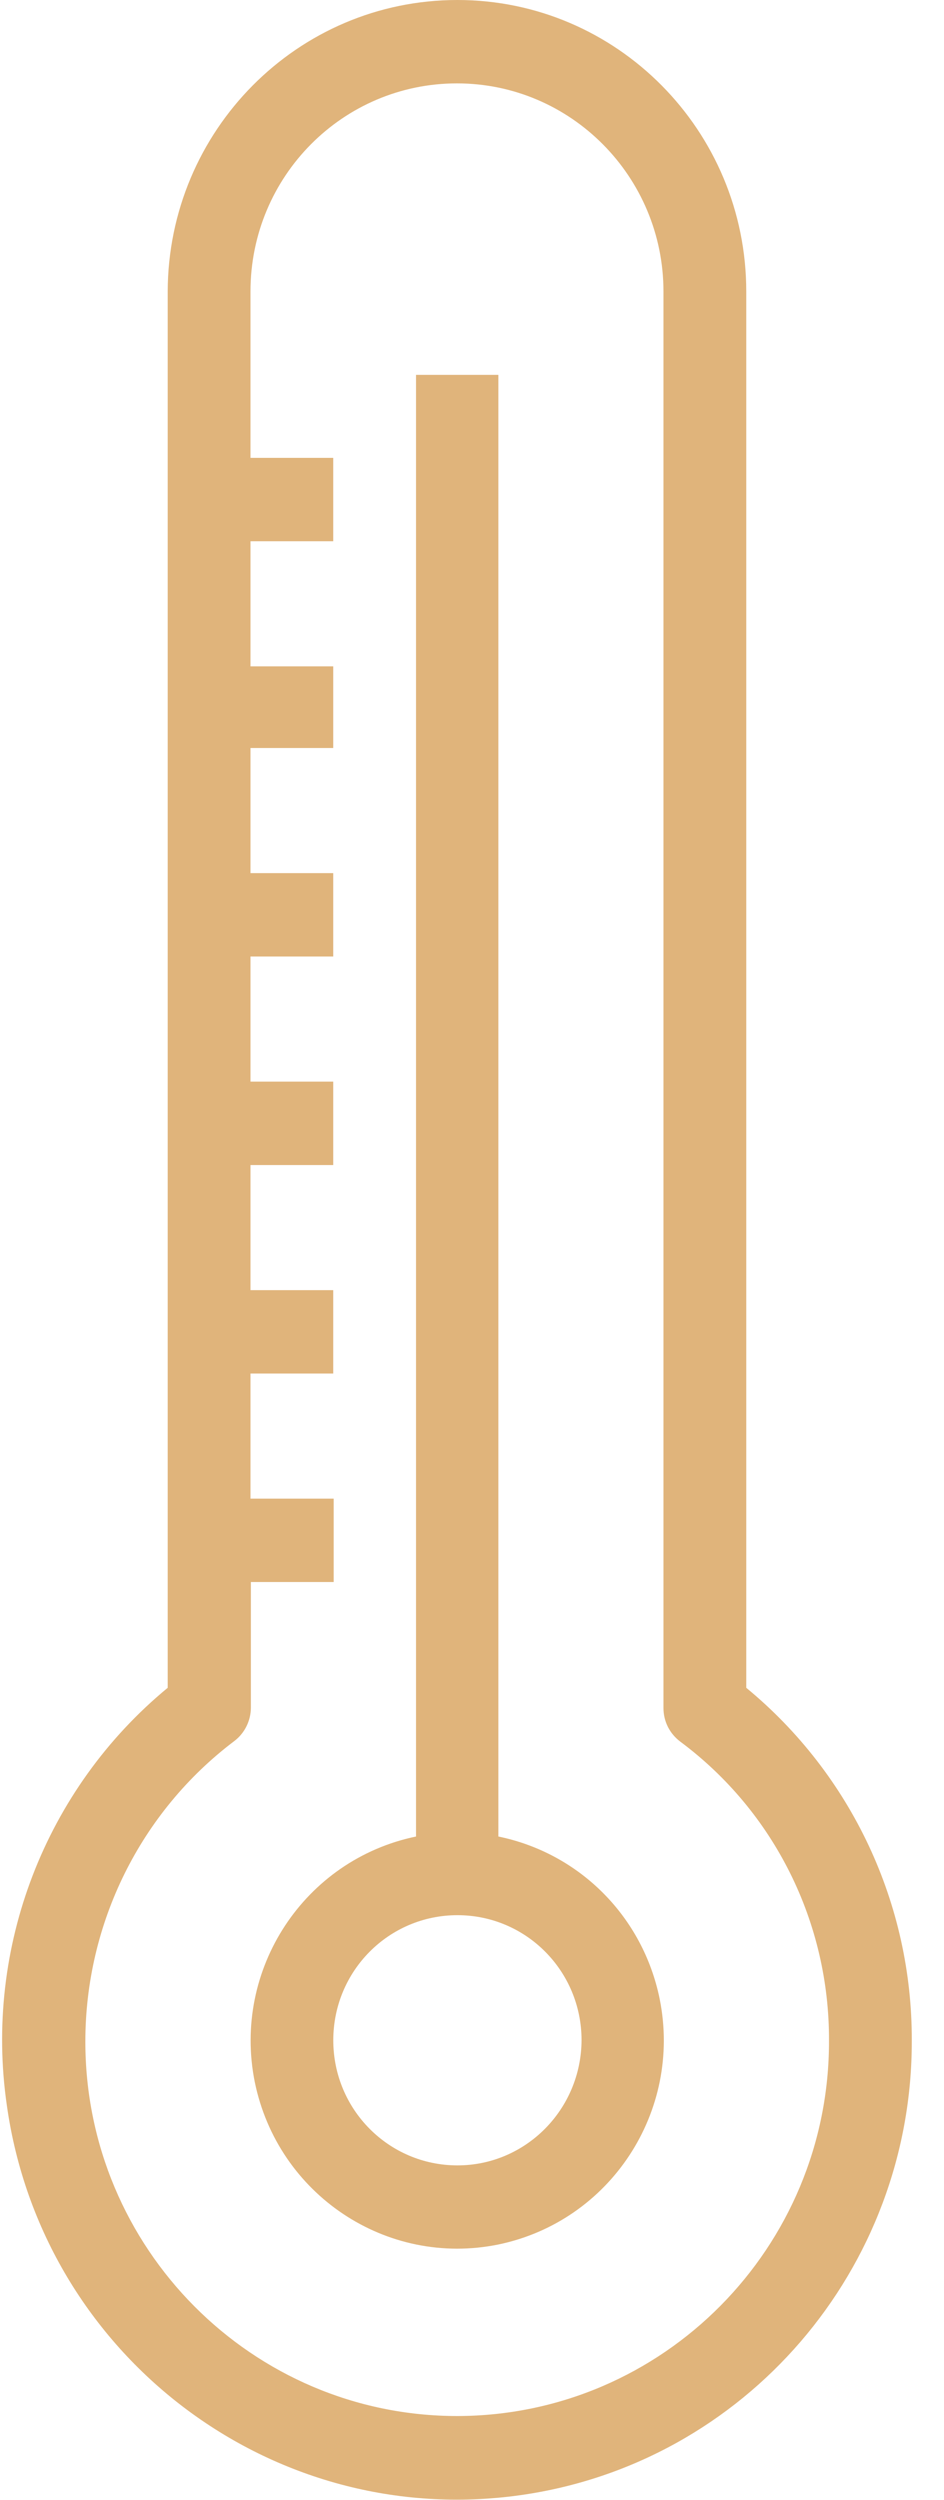 <svg width="17" height="45" viewBox="0 0 17 45" fill="none" xmlns="http://www.w3.org/2000/svg">
<path d="M8.237 0C5.356 0 3.028 2.353 3.02 5.247V30.382C0.815 32.2 -0.291 35.056 0.124 37.904C0.761 42.408 4.903 45.549 9.374 44.915C13.423 44.342 16.428 40.844 16.42 36.735C16.428 34.274 15.336 31.945 13.439 30.382V5.247C13.439 2.353 11.111 0 8.237 0ZM14.929 36.735C14.937 40.457 11.941 43.483 8.237 43.491C4.541 43.491 1.537 40.473 1.537 36.751C1.537 34.623 2.528 32.618 4.219 31.341C4.403 31.202 4.518 30.978 4.518 30.738V28.478H6.009V26.977H4.511V24.725H6.001V23.224H4.511V20.972H6.001V19.47H4.511V17.218H6.001V15.717H4.511V13.465H6.001V11.995H4.511V9.743H6.001V8.242H4.511V5.247C4.511 3.173 6.178 1.501 8.229 1.501C10.281 1.501 11.948 3.181 11.948 5.247V30.745C11.948 30.985 12.056 31.202 12.248 31.349C13.946 32.611 14.937 34.607 14.929 36.735Z" fill="#E0B47B"/>
<path d="M8.975 33.059V6.748H7.492V33.059C5.479 33.477 4.181 35.45 4.588 37.478C5.003 39.506 6.962 40.813 8.975 40.403C10.988 39.985 12.287 38.012 11.88 35.984C11.58 34.506 10.443 33.361 8.975 33.059ZM8.238 38.979C7.001 38.979 6.002 37.973 6.002 36.727C6.002 35.481 7.001 34.475 8.238 34.475C9.475 34.475 10.473 35.481 10.473 36.727C10.466 37.973 9.467 38.979 8.238 38.979Z" fill="#E0B47B"/>
</svg>
